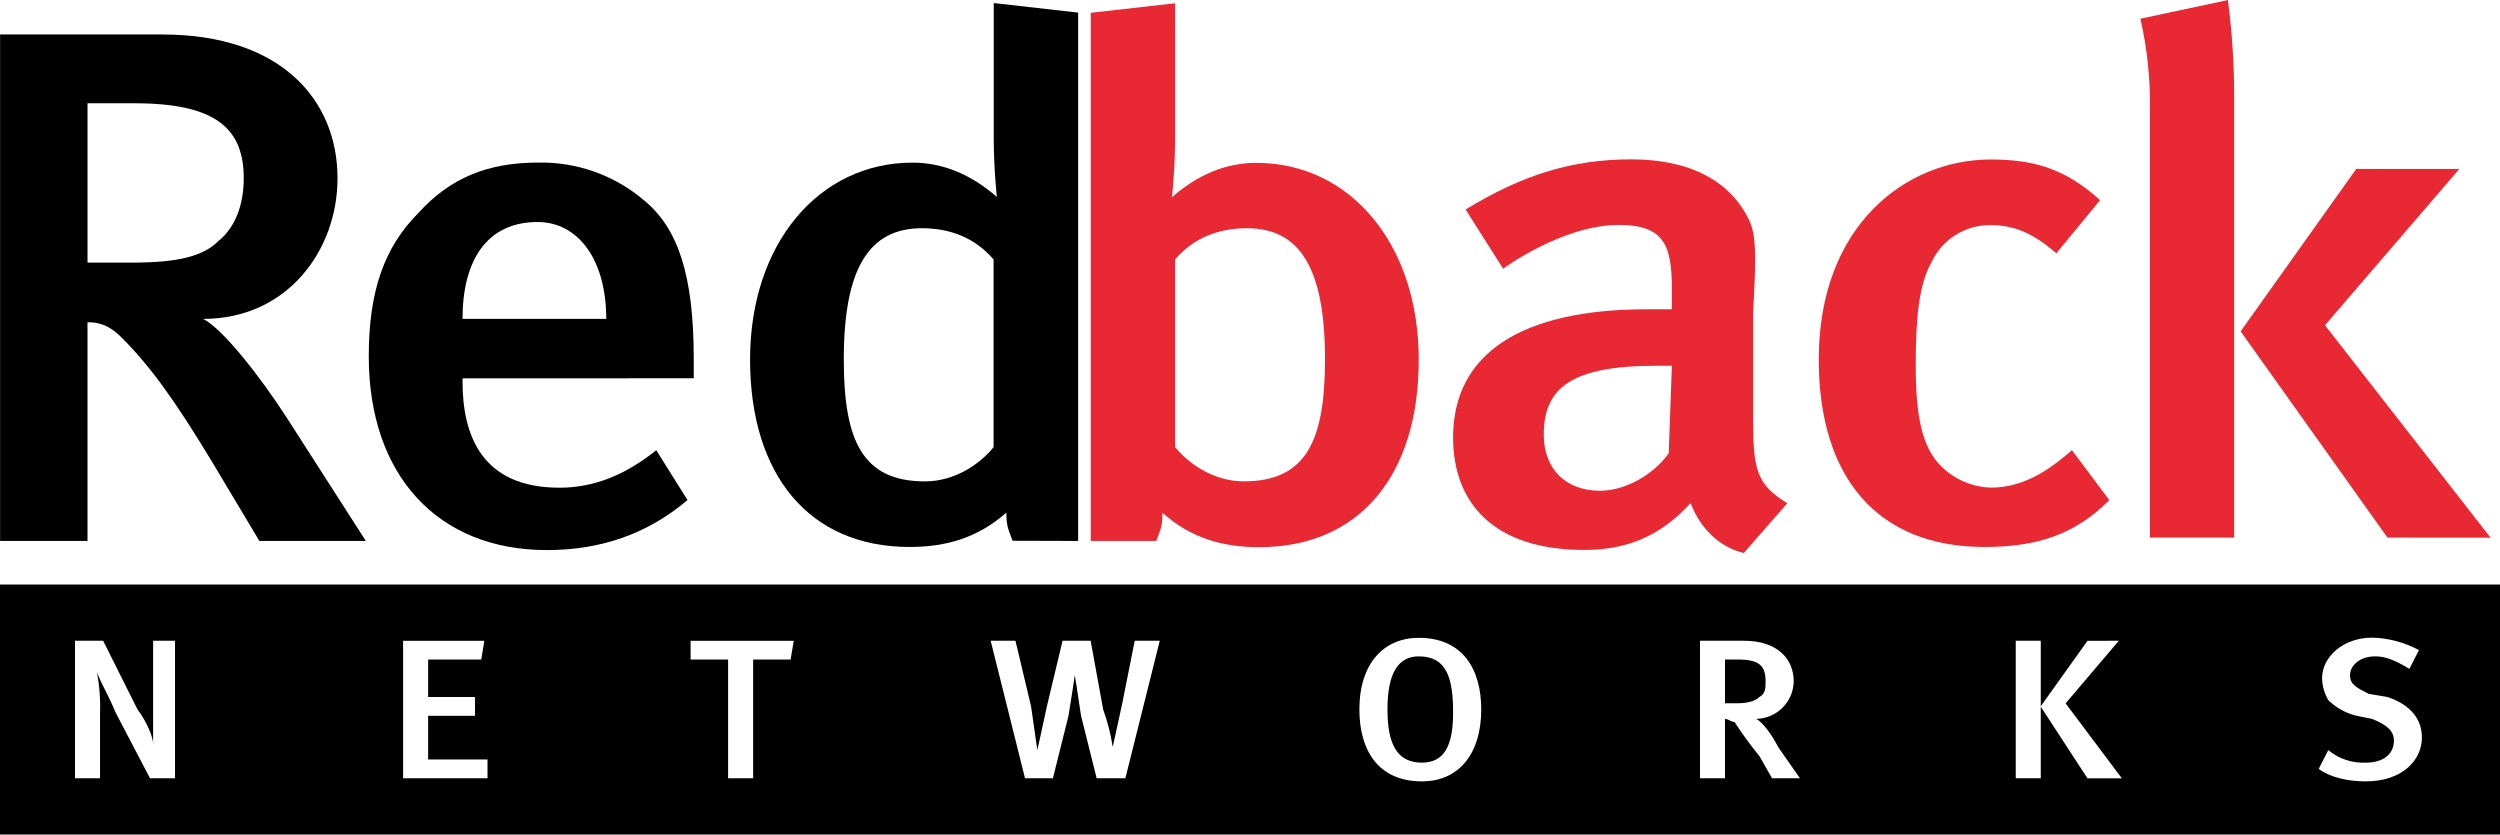 <?xml version="1.0" encoding="UTF-8"?>
<svg xmlns="http://www.w3.org/2000/svg" version="1.1" viewBox="0 0 399.527 133.366">
  <defs>
    <style>
      .cls-1, .cls-2 {
        fill-rule: evenodd;
      }

      .cls-2 {
        fill: #e82934;
      }
    </style>
  </defs>
  <!-- Generator: Adobe Illustrator 28.6.0, SVG Export Plug-In . SVG Version: 1.2.0 Build 709)  -->
  <g>
    <g id="Layer_1">
      <g id="Redback-List">
        <g id="Redback">
          <path id="Shape" d="M21.473,16.504c12.977,0,17.481,3.992,17.481,11.985,0,4.489-1.527,7.985-3.992,9.985-2.496,2.496-6.496,3.496-13.985,3.496h-6.992v-25.466h7.489ZM58.466,86.45l-12.519-19.511c-4.496-6.992-10.489-14.504-13.481-15.977,13.481,0,21.473-10.992,21.473-22.473,0-12.489-8.992-22.977-27.969-22.977H.015v80.939h13.969v-34.962c2.496,0,3.992,1,5.496,2.496,4.489,4.496,8.489,9.992,14.504,19.977l7.466,12.489h17.015Z"/>
          <path id="Shape-2" data-name="Shape" d="M96.885,50.962h-22.969c0-9.489,3.992-15.481,11.985-15.481,6.489,0,10.985,5.992,10.985,15.481ZM110.87,60.45v-3.008c0-13.481-2.496-20.977-7.992-25.466-4.733-4.01-10.775-6.143-16.977-5.992-7.992,0-13.985,2.496-18.977,7.985-5.496,5.496-7.992,12.489-7.992,22.977,0,18.977,10.985,30.962,28.466,30.962,8.489,0,15.977-2.496,22.473-7.992l-4.992-7.969c-5,4-9.992,5.992-15.481,5.992-12.489,0-15.481-8.489-15.481-16.977v-.496l36.954-.015Z"/>
          <path id="Shape-3" data-name="Shape" class="cls-2" d="M187.779,41.473c3-3.496,6.992-5,11.489-5,8.527,0,12.481,6.466,12.481,20.969,0,12.977-2.992,19.481-12.977,19.481-4.992,0-8.985-3-10.985-5.496v-29.954h-.008ZM184.786,86.45c.496-1.527.992-2,.992-4.496,4.496,3.992,9.489,5.489,15.481,5.489,15.985,0,25.473-11.45,25.473-29.962s-10.985-31.458-25.954-31.458c-4.992,0-9.489,1.992-13.481,5.489,0,0,.496-4.496.496-9.489V.519l-13.481,1.527v84.405h10.473Z"/>
          <path id="Shape-4" data-name="Shape" d="M158.809,71.435c-1.992,2.496-5.992,5.496-10.985,5.496-9.985,0-12.977-6.496-12.977-19.481,0-14.504,3.992-20.977,12.489-20.977,4.489,0,8.489,1.527,11.45,5v29.962h.023ZM172.298,86.45V2.015l-13.489-1.527v21.504c0,4.992.504,9.489.504,9.489-4-3.496-8.489-5.489-13.489-5.489-14.977,0-25.954,12.977-25.954,31.458s9.489,29.962,25.473,29.962c5.992,0,10.985-1.527,15.481-5.489,0,2.496.496,2.992,1,4.496l10.473.031Z"/>
          <path id="Shape-5" data-name="Shape" class="cls-2" d="M267.183,58.45l-.504,13.985c-2.496,3.496-6.992,5.992-10.985,5.992-5.496,0-8.985-3.496-8.985-8.992,0-7.489,4.489-10.985,17.977-10.985h2.496ZM285.656,80.427c-4.992-3-5.489-5.496-5.489-13.489v-16.977c.496-8.992.496-11.985-.504-14.504-2.992-6.496-9.489-9.992-18.977-9.992s-17.489,2.519-26.466,8.015l5.992,9.458s9.489-6.992,18.481-6.992c7.489,0,8.489,3.496,8.489,10.489v2.992h-4c-19.969,0-30.962,6.992-30.962,20.481,0,10.489,6.496,17.977,20.977,17.977,6.489,0,11.985-2,16.977-7.489,1.527,3.992,4.496,6.985,8.496,7.985l6.985-7.985v.031Z"/>
          <path id="Path" class="cls-2" d="M317.122,87.412c-16.977,0-26.466-10.985-26.466-29.962,0-21.473,13.977-31.962,27.481-31.962,6.992,0,11.985,1.527,17.481,6.496l-6.992,8.489c-3.496-3-6.496-4.496-10.489-4.496-4.071-.059-7.792,2.292-9.489,5.992-2,3.496-2.496,8.992-2.496,16.481,0,7.992,1,12.977,3.992,15.985,2.121,2.141,4.981,3.389,7.992,3.489,4.496,0,8.489-1.992,12.977-5.992l5.977,7.992c-5.496,5.496-11.489,7.489-19.977,7.489h.008Z"/>
          <path id="Shape-6" data-name="Shape" class="cls-2" d="M381.542,85.916l-23.466-32.962,18.473-25.954h16.481l-21.473,24.977,26.466,33.954-16.481-.015ZM343.588,85.916V17.496c.069-4.878-.444-9.747-1.527-14.504l13.985-2.992c.665,5.134.999,10.305,1,15.481v70.435h-13.458Z"/>
          <path id="Combined-Shape" class="cls-1" d="M0,93.412h399.527v39.954H0v-39.954ZM378.046,124.87h.008c6,0,8.992-3.496,8.992-6.992s-2.496-5.489-5.496-6.489l-2.992-.504c-2-1-3-1.519-3-2.992s1.504-3,4-3c1.496,0,2.992.473,5.489,2l1.527-3c-2.307-1.245-4.875-1.928-7.496-1.992-4.489,0-7.985,2.992-7.985,6.489.029,1.231.371,2.434.992,3.496,1.246,1.223,2.799,2.086,4.496,2.496l2.496.504c2.496,1,3.496,1.969,3.496,3.496,0,1.969-1.496,3.496-4.496,3.496-2.177.104-4.314-.609-5.992-2l-1.527,2.992c2,1.504,4.992,2,7.489,2ZM338.618,102.397l-5.015.015-7.489,10.489,7.489,11.489h5.496l-8.992-11.985,8.511-10.008ZM322.137,102.397v21.977h4v-21.977h-4ZM277.672,105.397c3.496,0,4.489.992,4.489,3.496,0,.992,0,1.992-.992,2.496-.504.496-1.527,1-3.496,1h-2v-6.992h2ZM287.656,124.374l-3.496-5c-1-1.992-2.496-3.992-3.496-4.489,3.284-.061,5.931-2.708,5.992-5.992,0-3.496-2.496-6.496-7.985-6.496h-6.992v21.977h3.992v-9.489c.496,0,1,.496,1.527.496,1,1.527,2,3,4,5.496l1.992,3.496h4.466ZM227.229,121.878c-3.992,0-5.496-3-5.496-8.496s1.527-8.489,5-8.489c4.489,0,5.489,3.496,5.489,8.992s-1.527,7.992-4.992,7.992ZM227.229,124.87c5.992,0,9.489-4.496,9.489-11.489,0-6.489-2.992-11.45-9.985-11.45-5.496,0-9.489,3.992-9.489,11.45,0,6.496,2.992,11.489,9.985,11.489ZM179.786,124.374h.061l5.496-21.977h-4l-1.992,9.992c-.527,2.496-1.527,6.985-1.527,6.985-.31-2.043-.822-4.05-1.527-5.992l-2-10.985h-4.489l-2.504,10.489c-.527,2.496-1.527,6.992-1.527,6.992l-1-6.992-2.496-10.489h-3.962l5.489,21.977h4.458l2.496-9.992c.504-2.992,1-6.489,1-6.489,0,0,.504,2.992,1,6.489l2.496,9.992h4.527ZM126.351,105.397l.496-2.992h-16.481v2.992h5.992v18.977h4v-18.977h5.992ZM64.42,124.374h13.489v-3h-9.489v-6.985h7.489v-3h-7.489v-5.992h8.489l.496-2.992h-12.985v21.969ZM23.969,124.374h4v-21.977h-3.496v16.481c0-1-.969-3.496-2.496-5.496l-5.496-10.985h-4.496v21.977h4v-10.489c.083-2.178-.086-4.357-.504-6.496.504,1.504,2,4,3,6.496l5.489,10.489Z"/>
        </g>
      </g>
    </g>
  </g>
</svg>